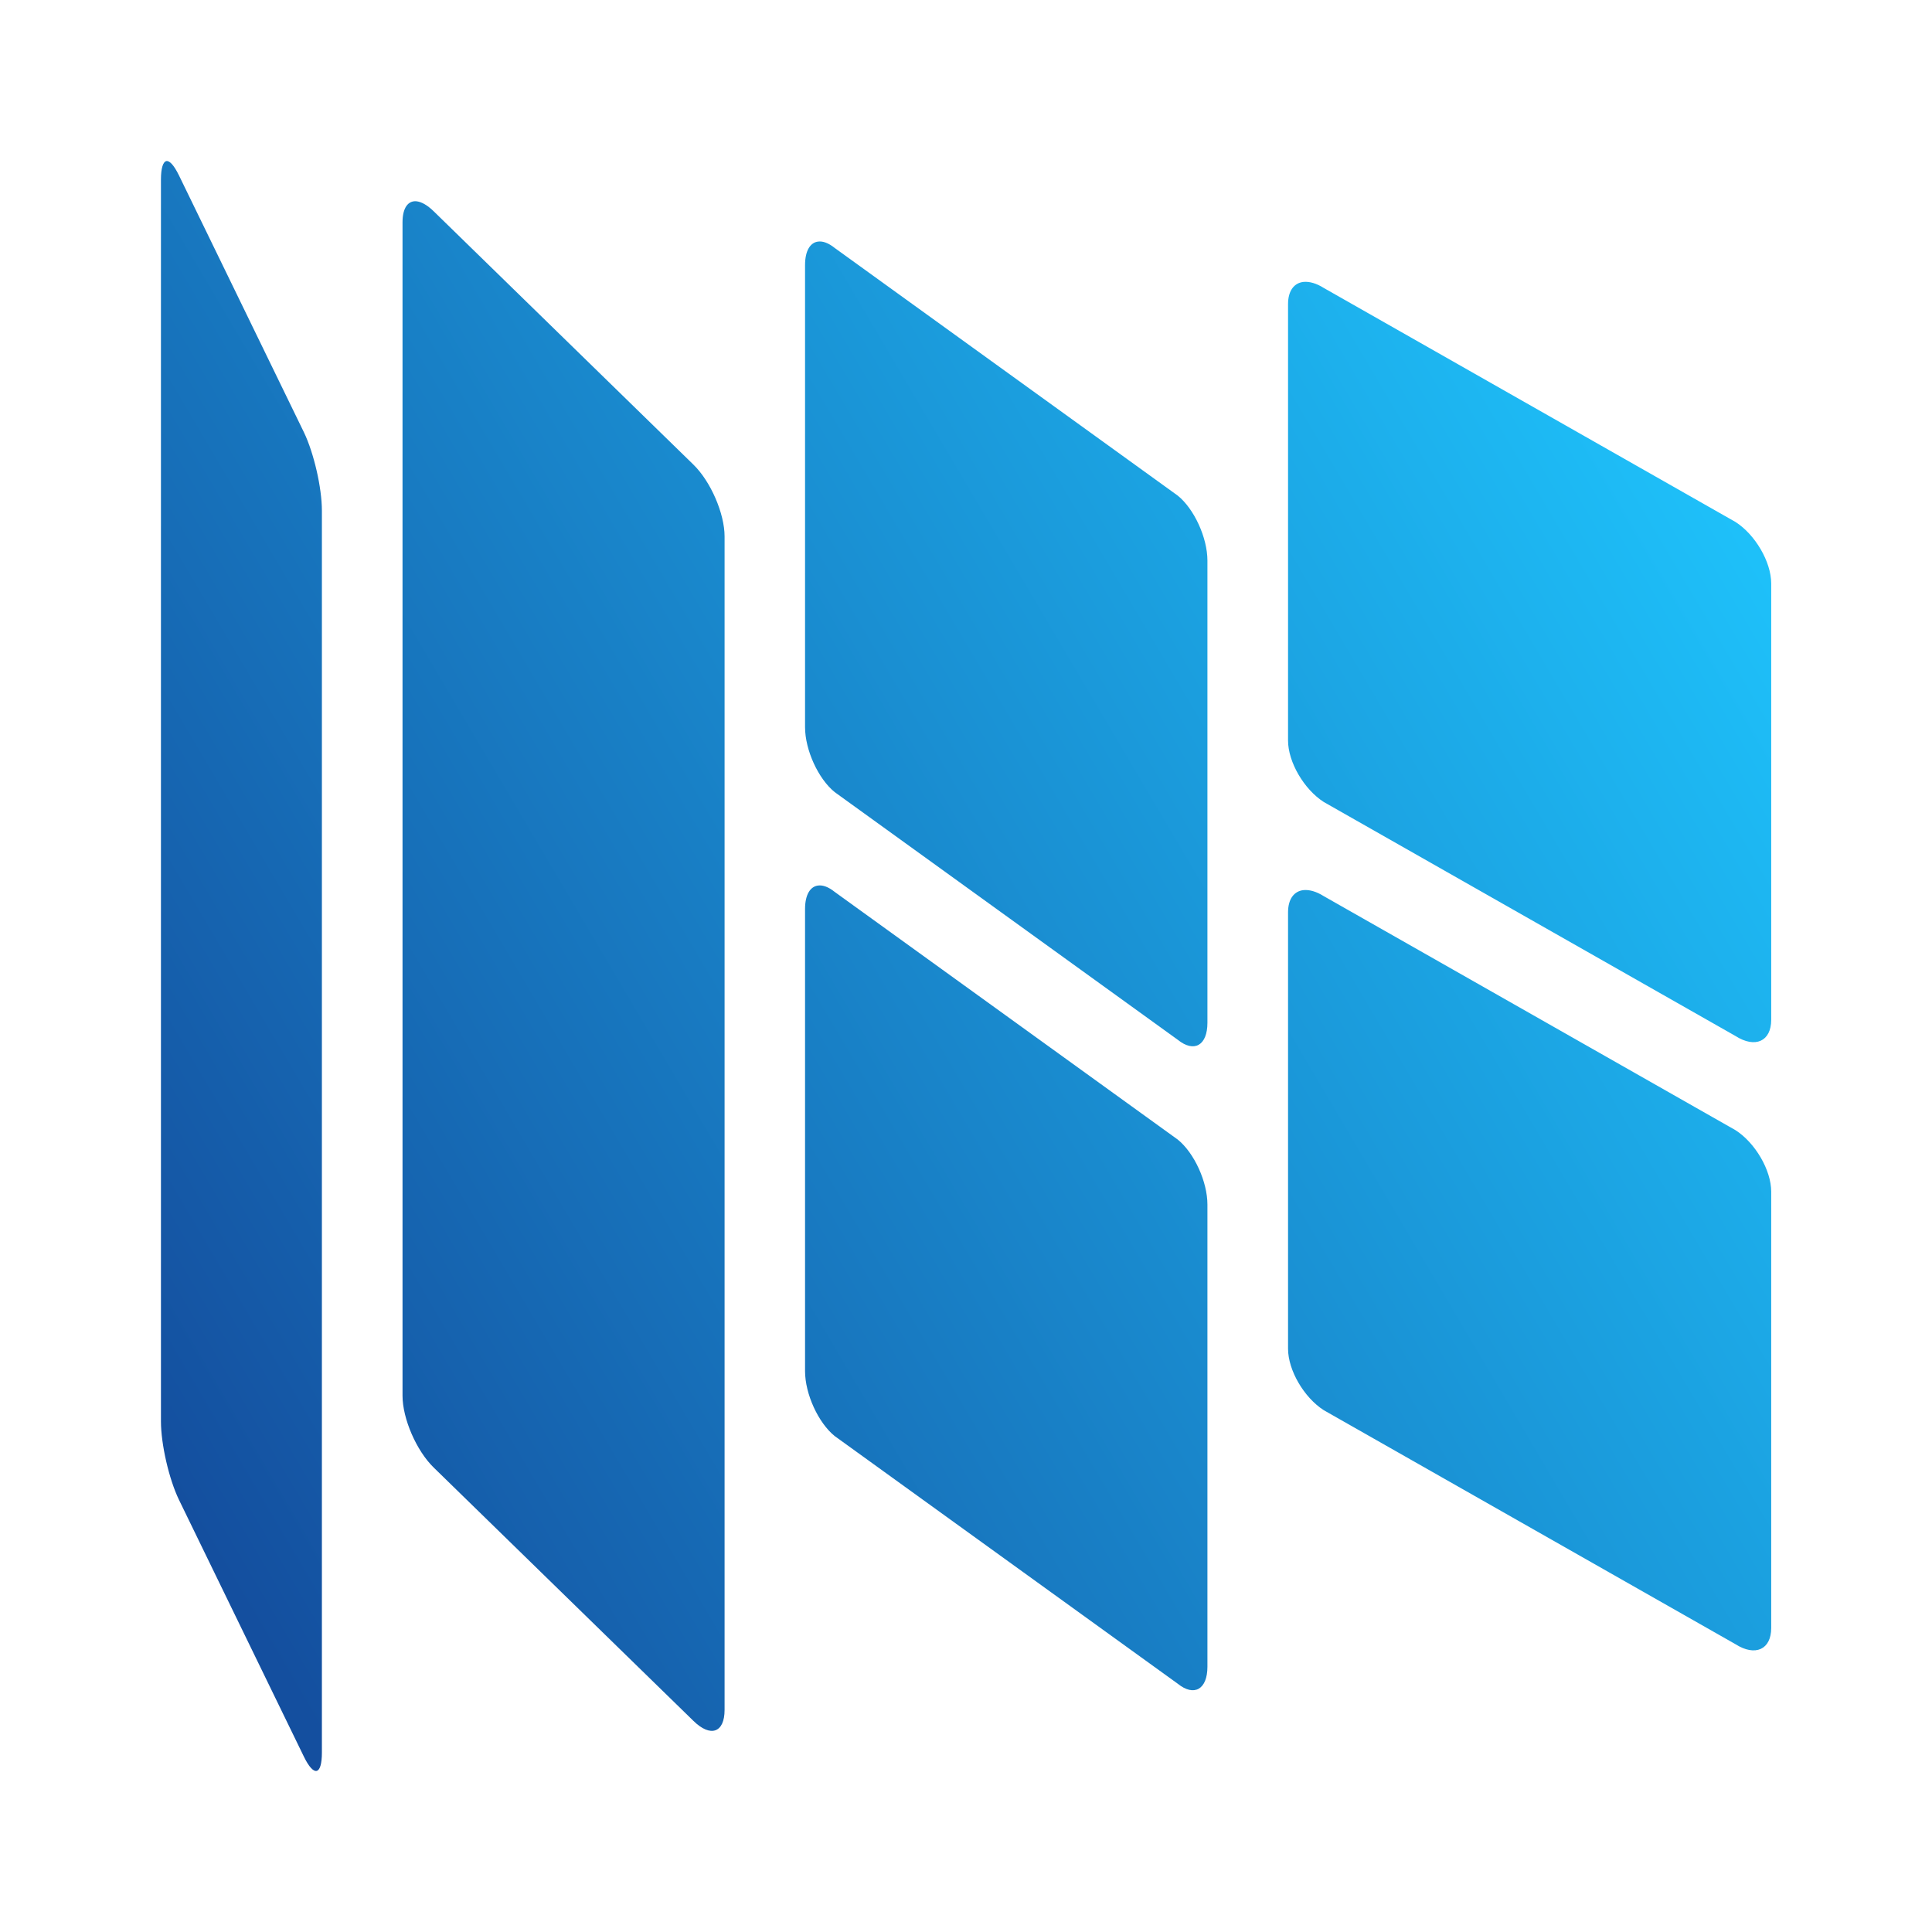 <svg width="48" height="48" version="1.1" viewBox="0 0 12.7 12.7" xmlns="http://www.w3.org/2000/svg" xmlns:xlink="http://www.w3.org/1999/xlink">
    <defs>
        <linearGradient id="linearGradient19" x1="1.344" x2="14.307" y1="10.163" y2="-2.864" gradientTransform="matrix(.789 .425 0 .916 .116 -.021)" gradientUnits="userSpaceOnUse">
            <stop stop-color="#144f9f" offset="0"/>
            <stop stop-color="#1ec0f9" offset="1"/>
        </linearGradient>
    </defs>
    <path d="m1.093 1.059c-0.021 0.005-0.035 0.046-0.035 0.121v8.163c0 0.151 0.053 0.38 0.118 0.515l0.822 1.69c0.066 0.135 0.118 0.122 0.118-0.028v-8.163c0-0.151-0.053-0.38-0.118-0.515l-0.822-1.69c-0.033-0.067-0.062-0.098-0.084-0.093zm1.643 0.264c-0.054-0.004-0.09 0.044-0.09 0.138v7.714c0 0.15 0.091 0.361 0.205 0.472l1.707 1.665c0.113 0.111 0.205 0.078 0.205-0.072v-7.714c0-0.15-0.091-0.361-0.205-0.472l-1.707-1.665c-0.043-0.042-0.082-0.063-0.115-0.066zm5.834 0.53c-0.062 0.006-0.103 0.057-0.103 0.146v2.869c0 0.141 0.105 0.321 0.235 0.404l2.706 1.538c0.13 0.083 0.235 0.035 0.235-0.106v-2.869c0-0.141-0.105-0.321-0.235-0.404l-2.706-1.538c-0.049-0.031-0.094-0.043-0.131-0.04zm0 3.998c-0.062 0.006-0.103 0.057-0.103 0.146v2.869c0 0.141 0.105 0.321 0.235 0.404l2.706 1.538c0.13 0.083 0.235 0.035 0.235-0.106v-2.869c0-0.141-0.105-0.321-0.235-0.404l-2.706-1.538c-0.049-0.031-0.094-0.043-0.131-0.04zm-3.192-4.263c-0.052 0.006-0.086 0.061-0.086 0.154v3.038c0 0.15 0.087 0.34 0.195 0.427l2.255 1.628c0.108 0.087 0.195 0.037 0.195-0.112v-3.038c0-0.15-0.087-0.34-0.195-0.427l-2.255-1.628c-0.041-0.033-0.078-0.046-0.109-0.042zm0 4.233c-0.052 0.006-0.086 0.061-0.086 0.154v3.038c0 0.15 0.087 0.34 0.195 0.427l2.255 1.628c0.108 0.087 0.195 0.037 0.195-0.112v-3.038c0-0.15-0.087-0.34-0.195-0.427l-2.255-1.628c-0.041-0.033-0.078-0.046-0.109-0.042z" fill="url(#linearGradient19)"/>
</svg>

